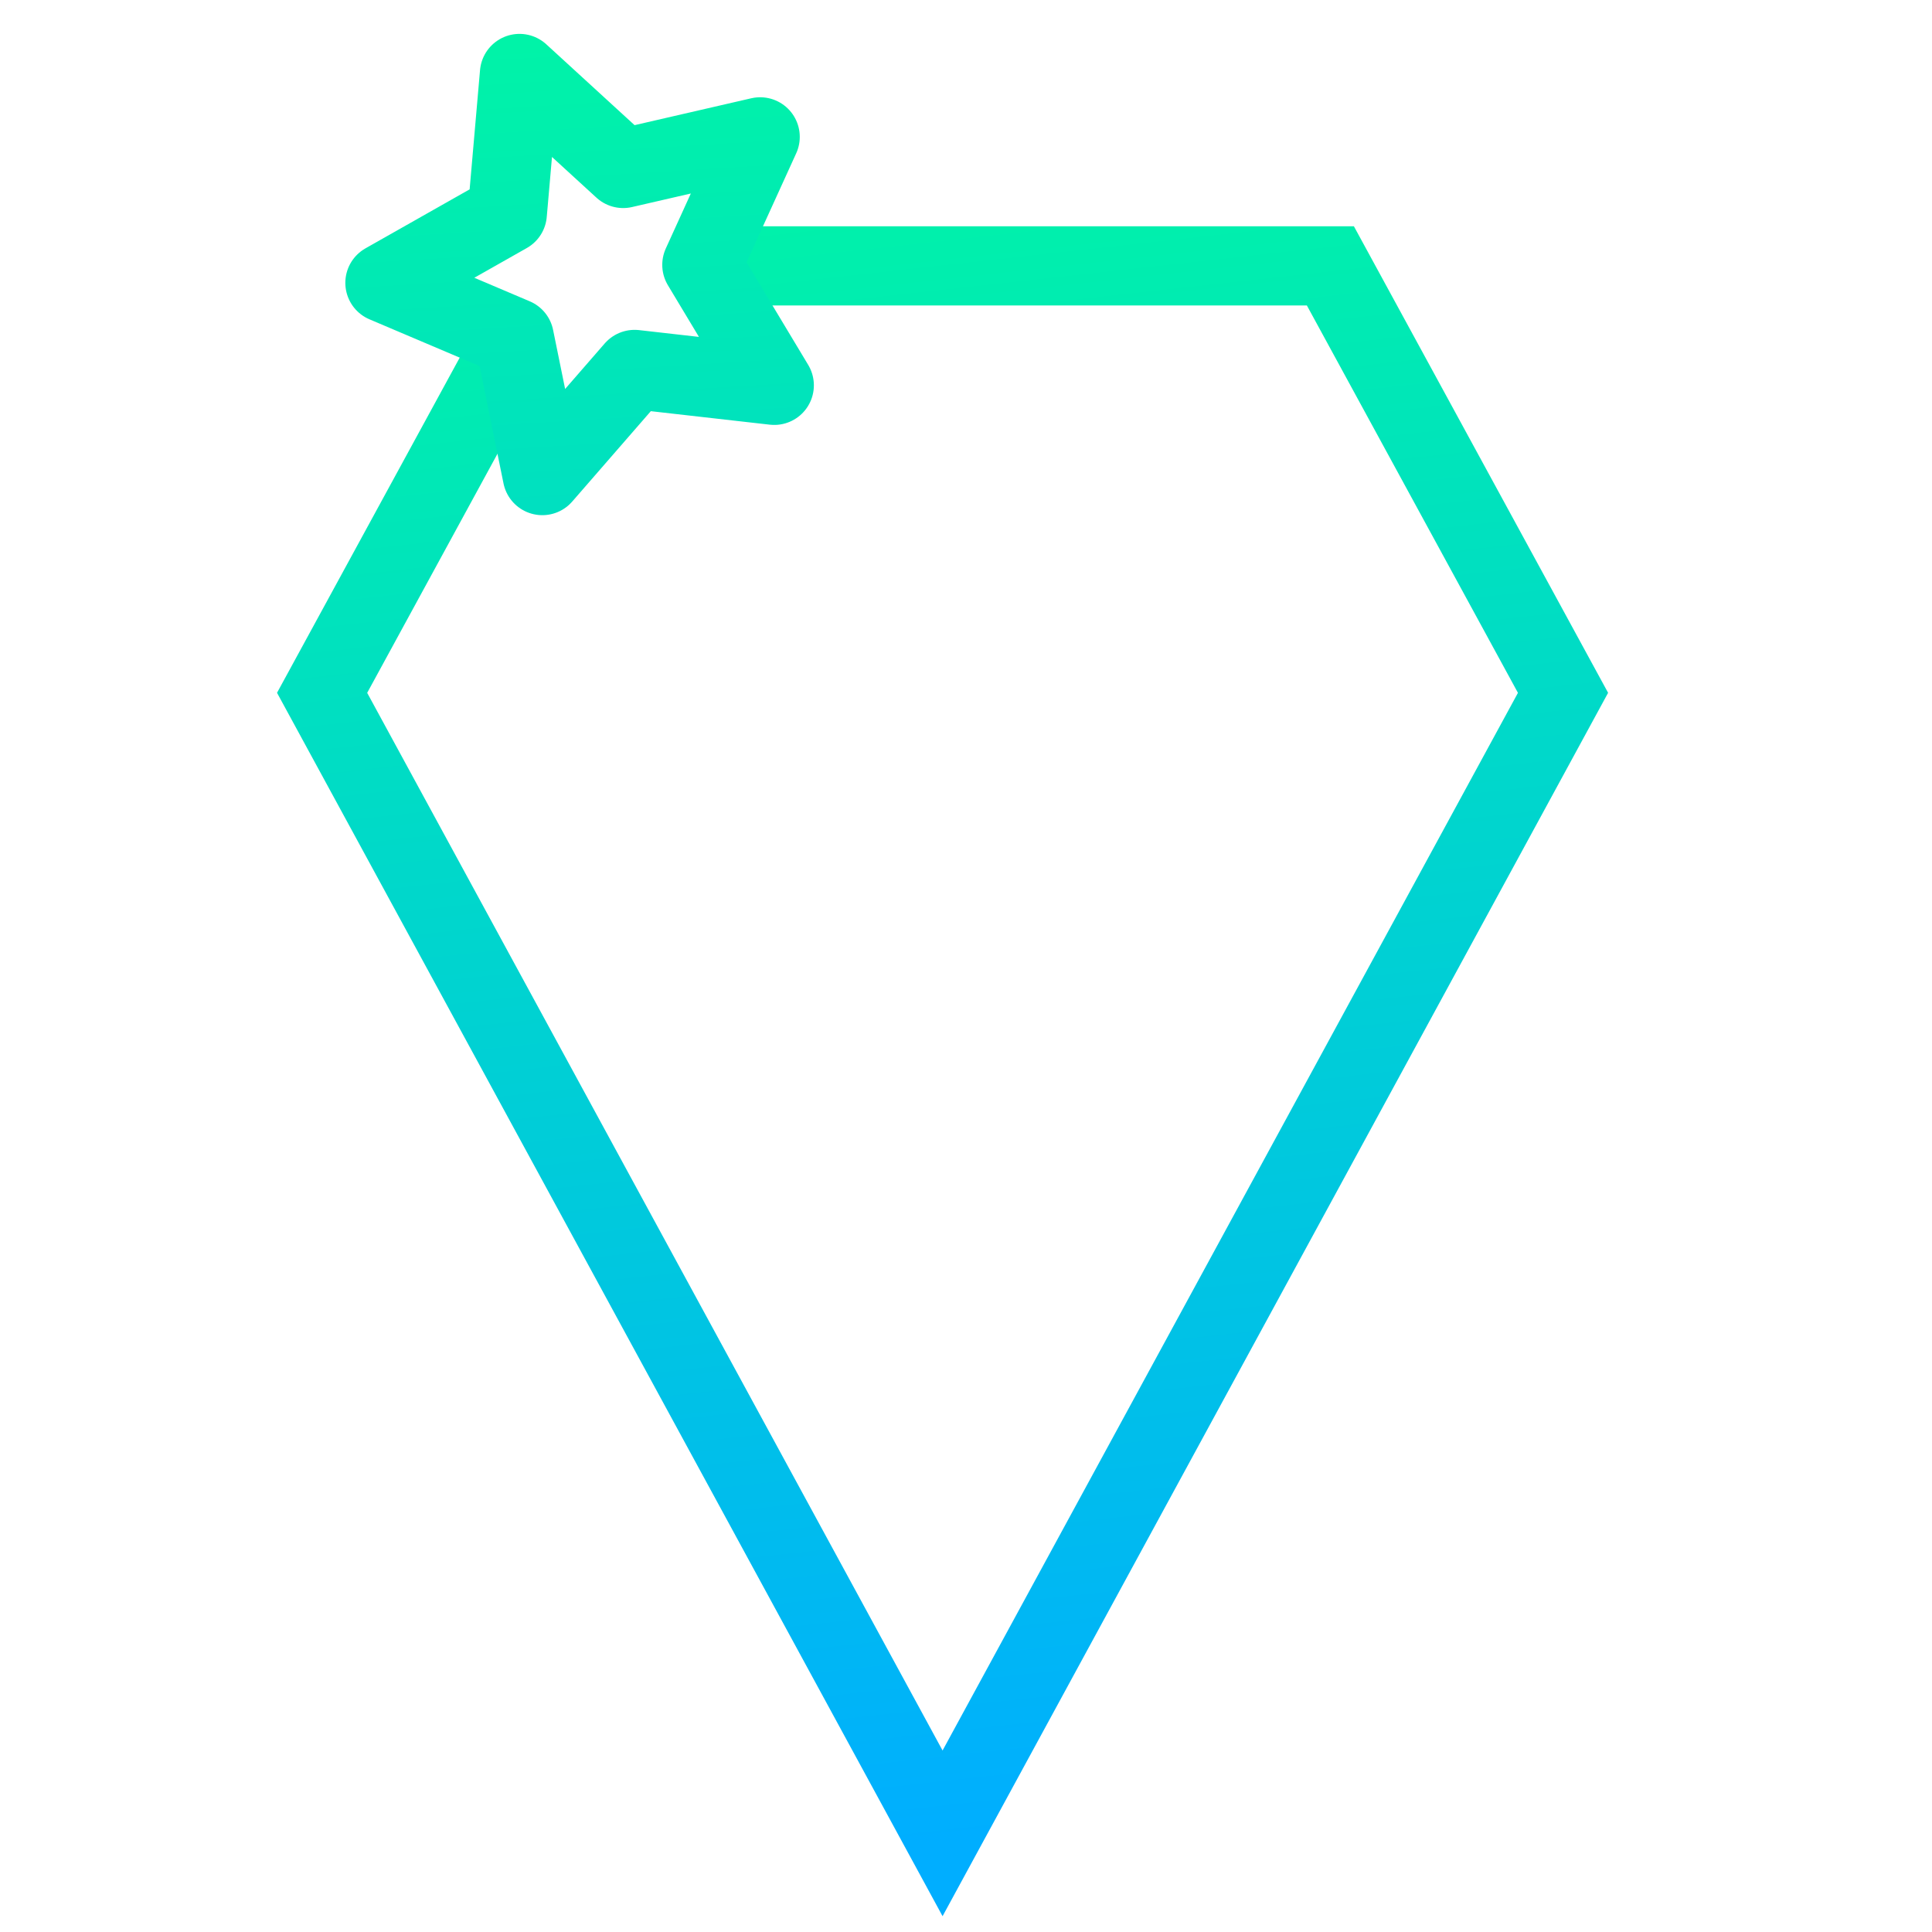 <?xml version="1.0" encoding="UTF-8" standalone="no"?>
<!-- Created with Inkscape (http://www.inkscape.org/) -->

<svg
   xmlns:dc="http://purl.org/dc/elements/1.1/"
   xmlns:cc="http://creativecommons.org/ns#"
   xmlns:rdf="http://www.w3.org/1999/02/22-rdf-syntax-ns#"
   xmlns:svg="http://www.w3.org/2000/svg"
   xmlns="http://www.w3.org/2000/svg"
   xmlns:xlink="http://www.w3.org/1999/xlink"
   xmlns:sodipodi="http://sodipodi.sourceforge.net/DTD/sodipodi-0.dtd"
   xmlns:inkscape="http://www.inkscape.org/namespaces/inkscape"
   width="12.2"
   height="12.2"
   viewBox="0 0 12.2 12.2"
   id="svg2"
   version="1.1"
   inkscape:version="0.91 r13725"
   sodipodi:docname="logosmall.svg"
   inkscape:export-filename="C:\Users\Bruger\workspace\CrystalGo\CrystalGo\server\crystalgo\server\images\logosmall.png"
   inkscape:export-xdpi="1080"
   inkscape:export-ydpi="1080">
  <defs
     id="defs4">
    <linearGradient
       y2="556.129"
       x2="183.483"
       y1="546.458"
       x1="182.69"
       gradientUnits="userSpaceOnUse"
       id="linearGradient5784"
       xlink:href="#linearGradient4513"
       inkscape:collect="always"
       gradientTransform="matrix(0.953,0,0,1.283,-151.021,336.299)" />
    <linearGradient
       inkscape:collect="always"
       id="linearGradient4513">
      <stop
         style="stop-color:#00ff99;stop-opacity:1"
         offset="0"
         id="stop4515" />
      <stop
         style="stop-color:#00aeff;stop-opacity:1"
         offset="1"
         id="stop4517" />
    </linearGradient>
    <linearGradient
       inkscape:collect="always"
       xlink:href="#linearGradient4513"
       id="linearGradient6718"
       x1="44.224"
       y1="1056.154"
       x2="45.115"
       y2="1070.787"
       gradientUnits="userSpaceOnUse"
       gradientTransform="translate(0.893,0.179)" />
  </defs>
  <sodipodi:namedview
     id="base"
     pagecolor="#ffffff"
     bordercolor="#666666"
     borderopacity="1.0"
     inkscape:pageopacity="0.0"
     inkscape:pageshadow="2"
     inkscape:zoom="44.8"
     inkscape:cx="4.8710464"
     inkscape:cy="6.5471137"
     inkscape:document-units="px"
     inkscape:current-layer="layer1"
     showgrid="false"
     inkscape:window-width="1473"
     inkscape:window-height="841"
     inkscape:window-x="55"
     inkscape:window-y="-8"
     inkscape:window-maximized="1"
     units="px" />
  <g
     inkscape:label="Layer 1"
     inkscape:groupmode="layer"
     id="layer1"
     transform="translate(0,-1040.162)">
    <path
       style="fill:none;fill-opacity:1;fill-rule:evenodd;stroke:url(#linearGradient5784);stroke-width:0.5;stroke-linecap:butt;stroke-linejoin:miter;stroke-miterlimit:4;stroke-dasharray:none;stroke-opacity:1"
       d="m 4.485,1041.841 3.916,0 1.469,2.696 -3.918,7.202 -3.918,-7.202 1.223,-2.244"
       id="path4170-3"
       inkscape:connector-curvature="0" />
    <path
       sodipodi:type="star"
       style="fill:none;fill-opacity:1;stroke:url(#linearGradient6718);stroke-width:0.59;stroke-linejoin:round;stroke-miterlimit:4;stroke-dasharray:none"
       id="path6710"
       sodipodi:sides="5"
       sodipodi:cx="22.390165"
       sodipodi:cy="1061.6006"
       sodipodi:r1="1.5761521"
       sodipodi:r2="0.78807604"
       sodipodi:arg1="0.57133748"
       sodipodi:arg2="1.199656"
       inkscape:flatsided="false"
       inkscape:rounded="0"
       inkscape:randomized="0"
       d="m 23.716,1062.453 -1.04,-0.118 -0.687,0.79 -0.209,-1.026 -0.963,-0.409 0.911,-0.516 0.091,-1.043 0.772,0.707 1.02,-0.235 -0.434,0.953 z"
       inkscape:transform-center-x="0.083555383"
       inkscape:transform-center-y="0.018718172"
       transform="matrix(0.848,0,0,0.848,-15.222,141.635)" />
  </g>
</svg>
